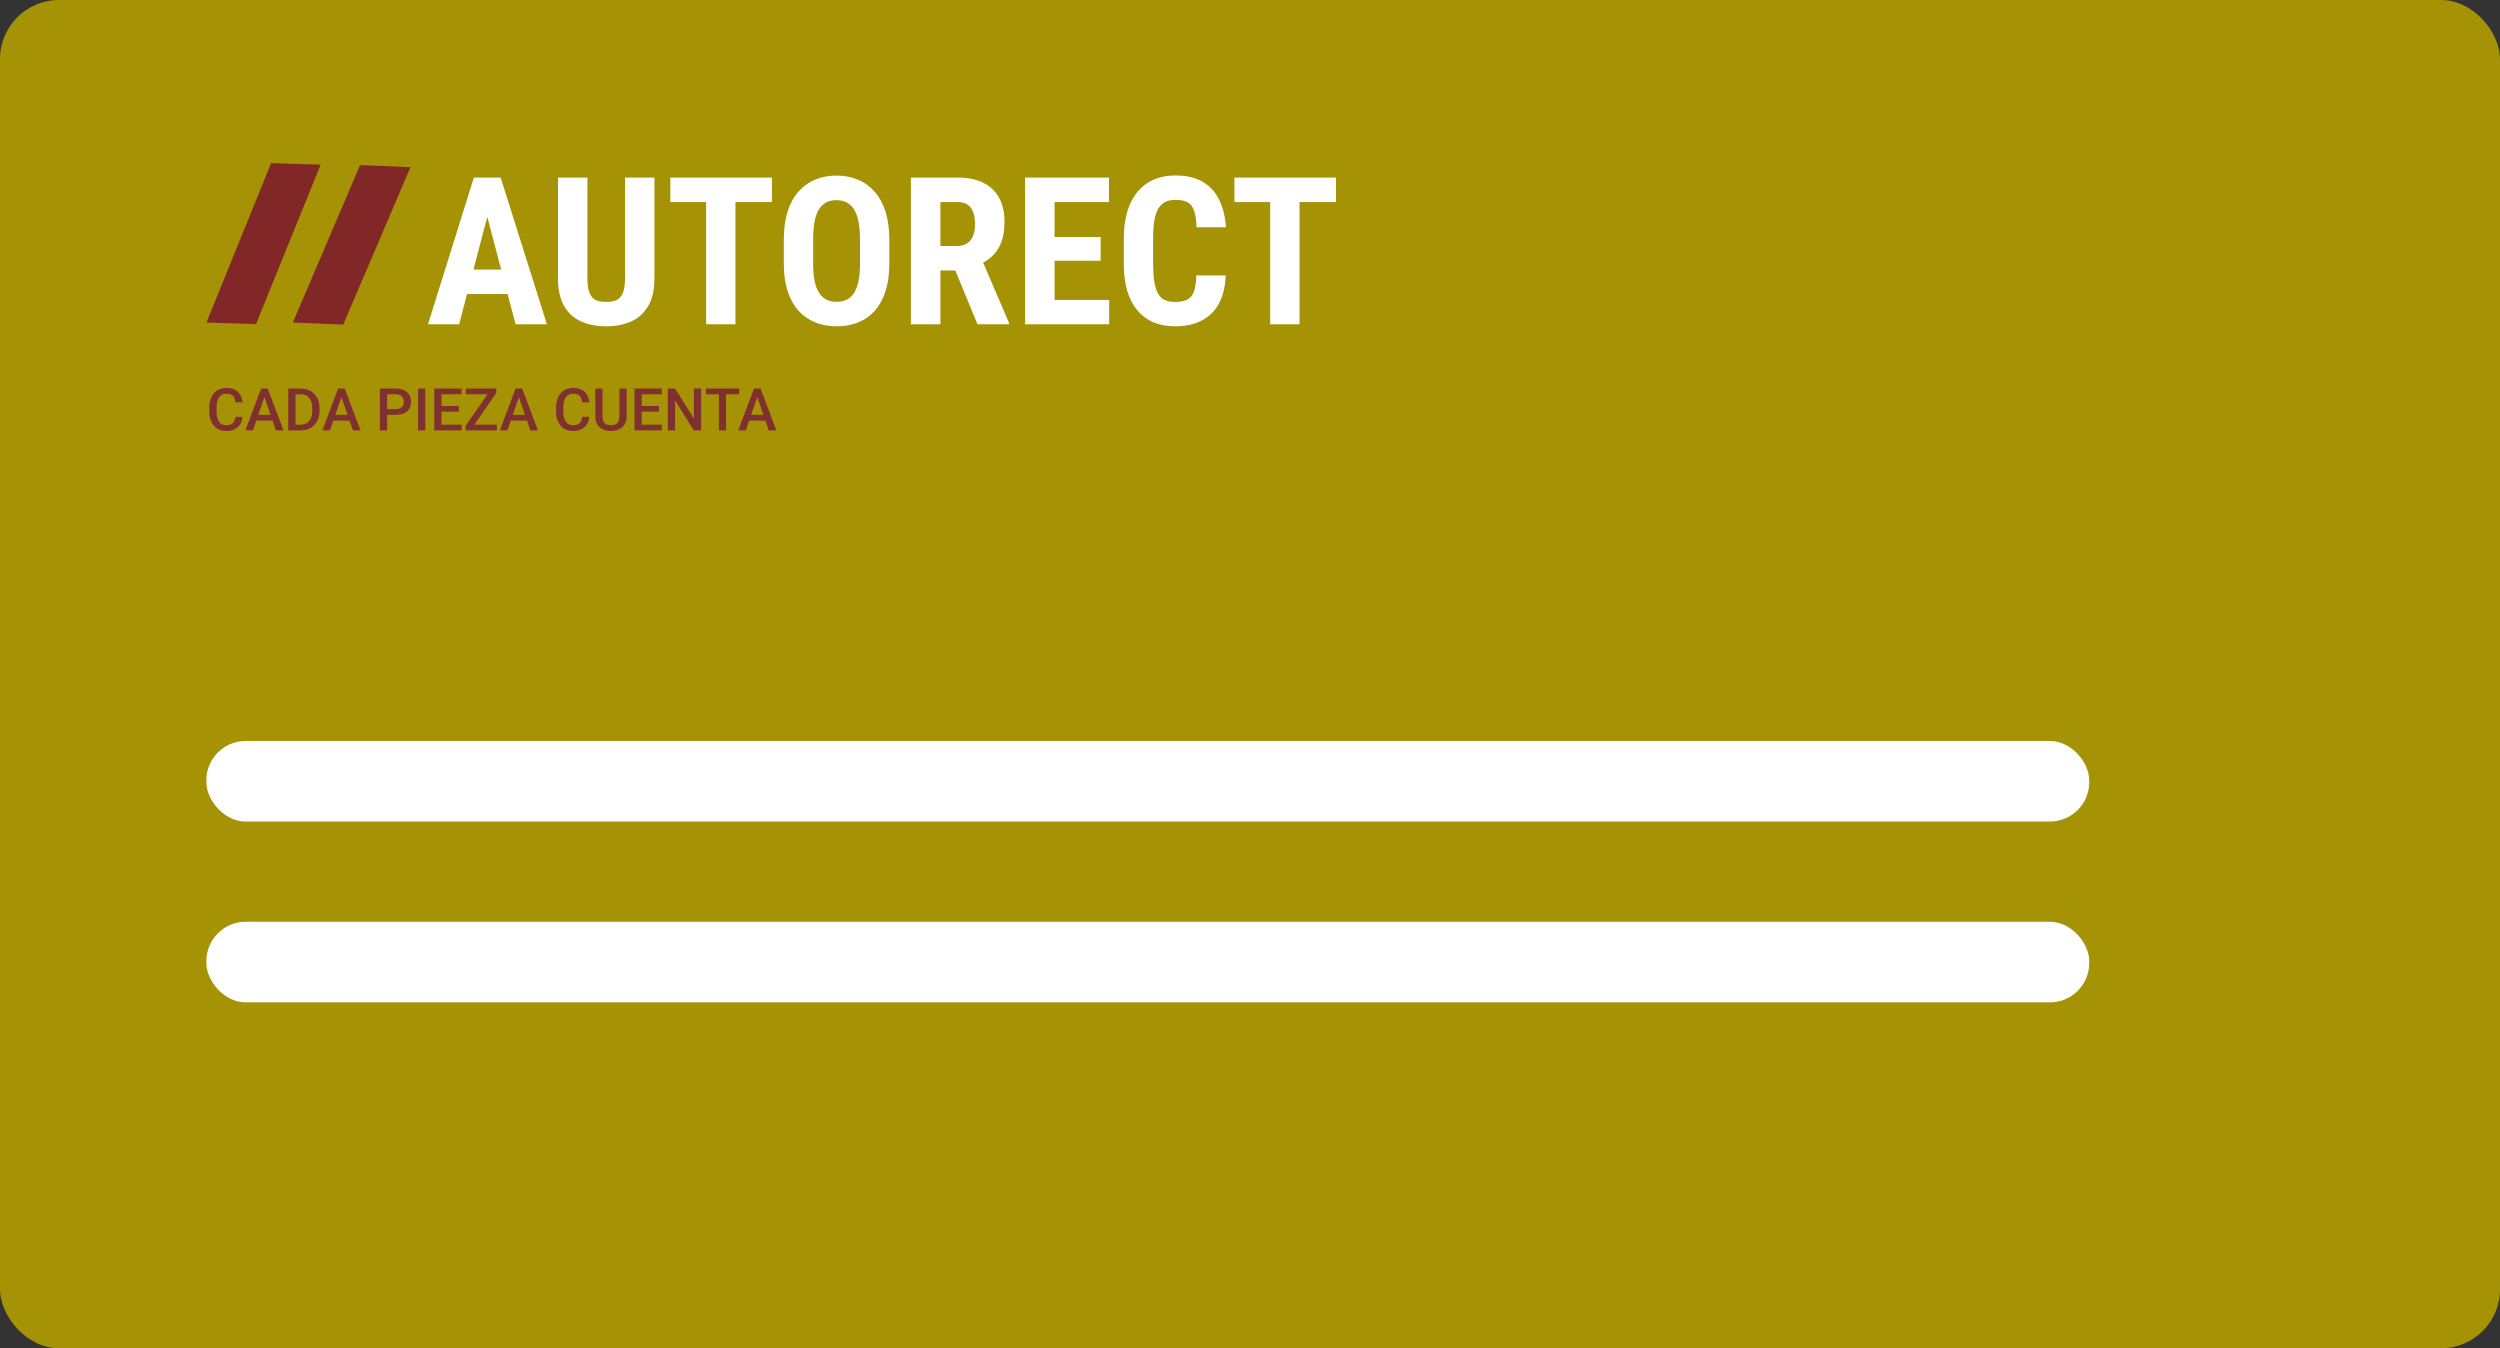 <svg width="1272" height="686" viewBox="0 0 1272 686" fill="none" xmlns="http://www.w3.org/2000/svg">
<rect x="0" y="0" width="1272" height="686" fill="#333333" stroke="none"/>
<rect width="1272" height="686" rx="30" fill="#A69205"/>
<rect x="105" y="377" width="958" height="41" rx="20" fill="white"/>
<rect x="105" y="469" width="958" height="41" rx="20" fill="white"/>
<rect width="25.217" height="87.521" transform="matrix(1 0.031 -0.376 0.927 137.93 83)" fill="#822727"/>
<rect width="25.675" height="87.075" transform="matrix(0.999 0.041 -0.393 0.92 183.211 84)" fill="#822727"/>
<path d="M249.663 103.682L233.615 165H217.773L241.101 90.352H250.996L249.663 103.682ZM262.326 165L246.176 103.682L244.689 90.352H254.738L278.271 165H262.326ZM262.89 137.161V149.619H229.206V137.161H262.89ZM318.005 90.352H332.976V141.621C332.976 147.363 331.916 152.046 329.797 155.669C327.712 159.258 324.824 161.89 321.132 163.564C317.441 165.205 313.22 166.025 308.469 166.025C303.684 166.025 299.428 165.205 295.703 163.564C291.977 161.89 289.072 159.258 286.987 155.669C284.936 152.046 283.911 147.363 283.911 141.621V90.352H298.881V141.621C298.881 144.868 299.24 147.363 299.958 149.106C300.71 150.85 301.787 152.046 303.188 152.695C304.624 153.311 306.384 153.618 308.469 153.618C310.588 153.618 312.331 153.311 313.698 152.695C315.1 152.046 316.159 150.85 316.877 149.106C317.629 147.363 318.005 144.868 318.005 141.621V90.352ZM374.196 90.352V165H359.277V90.352H374.196ZM392.756 90.352V102.81H341.076V90.352H392.756ZM452.485 121.882V134.341C452.485 139.604 451.835 144.219 450.537 148.184C449.272 152.114 447.46 155.413 445.102 158.079C442.778 160.71 439.958 162.693 436.643 164.026C433.361 165.359 429.721 166.025 425.722 166.025C421.723 166.025 418.066 165.359 414.75 164.026C411.469 162.693 408.632 160.71 406.24 158.079C403.881 155.413 402.053 152.114 400.754 148.184C399.455 144.219 398.806 139.604 398.806 134.341V121.882C398.806 116.482 399.438 111.765 400.703 107.732C401.967 103.665 403.796 100.281 406.188 97.581C408.581 94.846 411.418 92.795 414.699 91.428C417.98 90.027 421.621 89.326 425.62 89.326C429.619 89.326 433.259 90.027 436.54 91.428C439.821 92.795 442.658 94.846 445.051 97.581C447.443 100.281 449.272 103.665 450.537 107.732C451.835 111.765 452.485 116.482 452.485 121.882ZM437.565 134.341V121.78C437.565 118.225 437.309 115.2 436.796 112.705C436.284 110.176 435.515 108.108 434.489 106.501C433.464 104.895 432.216 103.716 430.747 102.964C429.277 102.212 427.568 101.836 425.62 101.836C423.671 101.836 421.945 102.212 420.441 102.964C418.972 103.716 417.724 104.895 416.699 106.501C415.708 108.108 414.956 110.176 414.443 112.705C413.964 115.2 413.725 118.225 413.725 121.78V134.341C413.725 137.759 413.981 140.681 414.494 143.108C415.007 145.535 415.776 147.517 416.801 149.055C417.827 150.593 419.074 151.738 420.544 152.49C422.048 153.208 423.774 153.567 425.722 153.567C427.636 153.567 429.328 153.208 430.798 152.49C432.302 151.738 433.549 150.593 434.541 149.055C435.532 147.517 436.284 145.535 436.796 143.108C437.309 140.681 437.565 137.759 437.565 134.341ZM463.457 90.352H487.399C492.39 90.352 496.645 91.206 500.166 92.915C503.686 94.624 506.386 97.153 508.266 100.503C510.146 103.853 511.086 107.988 511.086 112.91C511.086 116.943 510.539 120.396 509.445 123.267C508.352 126.104 506.796 128.479 504.78 130.393C502.763 132.273 500.354 133.777 497.551 134.905L492.988 137.622H473.557L473.505 125.164H486.989C489.04 125.164 490.732 124.719 492.065 123.831C493.432 122.908 494.44 121.626 495.09 119.985C495.773 118.311 496.115 116.362 496.115 114.141C496.115 111.782 495.808 109.766 495.192 108.091C494.611 106.382 493.671 105.083 492.373 104.194C491.108 103.271 489.45 102.81 487.399 102.81H478.479V165H463.457V90.352ZM497.346 165L483.657 131.726L499.396 131.675L513.393 164.282V165H497.346ZM564.355 152.593V165H531.901V152.593H564.355ZM536.567 90.352V165H521.545V90.352H536.567ZM559.997 120.601V132.649H531.901V120.601H559.997ZM564.252 90.352V102.81H531.901V90.352H564.252ZM608.703 140.134H623.623C623.417 145.74 622.29 150.474 620.239 154.336C618.188 158.164 615.266 161.069 611.472 163.052C607.712 165.034 603.166 166.025 597.834 166.025C593.698 166.025 590.024 165.342 586.811 163.975C583.598 162.573 580.864 160.522 578.608 157.822C576.352 155.122 574.643 151.79 573.481 147.825C572.353 143.826 571.789 139.229 571.789 134.033V121.37C571.789 116.174 572.387 111.577 573.583 107.578C574.814 103.579 576.557 100.229 578.813 97.529C581.103 94.795 583.854 92.744 587.067 91.377C590.314 89.976 593.972 89.275 598.039 89.275C603.474 89.275 608.02 90.3 611.677 92.351C615.334 94.402 618.154 97.393 620.136 101.323C622.153 105.22 623.366 109.988 623.776 115.627H608.806C608.703 112.073 608.293 109.287 607.575 107.271C606.892 105.22 605.798 103.784 604.294 102.964C602.79 102.109 600.705 101.682 598.039 101.682C596.057 101.682 594.348 102.041 592.912 102.759C591.477 103.442 590.297 104.553 589.375 106.091C588.452 107.629 587.768 109.646 587.324 112.141C586.914 114.636 586.708 117.678 586.708 121.267V134.033C586.708 137.554 586.896 140.562 587.272 143.057C587.648 145.518 588.247 147.534 589.067 149.106C589.887 150.679 590.998 151.824 592.399 152.542C593.835 153.259 595.646 153.618 597.834 153.618C600.363 153.618 602.397 153.242 603.935 152.49C605.507 151.738 606.669 150.388 607.421 148.44C608.173 146.492 608.601 143.723 608.703 140.134ZM661.203 90.352V165H646.284V90.352H661.203ZM679.763 90.352V102.81H628.083V90.352H679.763Z" fill="white"/>
<path d="M119.766 212.057H123.428C123.311 213.453 122.92 214.698 122.256 215.792C121.592 216.876 120.659 217.73 119.458 218.355C118.257 218.98 116.797 219.293 115.078 219.293C113.76 219.293 112.573 219.059 111.519 218.59C110.464 218.111 109.561 217.438 108.809 216.568C108.057 215.689 107.48 214.63 107.08 213.39C106.689 212.149 106.494 210.763 106.494 209.229V207.457C106.494 205.924 106.694 204.537 107.095 203.297C107.505 202.057 108.091 200.997 108.853 200.118C109.614 199.229 110.527 198.551 111.592 198.082C112.666 197.613 113.872 197.379 115.21 197.379C116.909 197.379 118.345 197.691 119.517 198.316C120.688 198.941 121.597 199.806 122.241 200.909C122.896 202.013 123.296 203.277 123.442 204.703H119.78C119.683 203.785 119.468 202.999 119.136 202.345C118.813 201.69 118.335 201.192 117.7 200.851C117.065 200.499 116.235 200.323 115.21 200.323C114.37 200.323 113.638 200.479 113.013 200.792C112.388 201.104 111.865 201.563 111.445 202.169C111.025 202.774 110.708 203.521 110.493 204.41C110.288 205.289 110.186 206.295 110.186 207.428V209.229C110.186 210.304 110.278 211.28 110.464 212.159C110.659 213.028 110.952 213.775 111.343 214.4C111.743 215.025 112.251 215.509 112.866 215.851C113.481 216.192 114.219 216.363 115.078 216.363C116.123 216.363 116.968 216.197 117.612 215.865C118.267 215.533 118.76 215.05 119.092 214.415C119.434 213.771 119.658 212.984 119.766 212.057ZM135.073 200.514L128.701 219H124.849L132.876 197.672H135.337L135.073 200.514ZM140.405 219L134.019 200.514L133.74 197.672H136.216L144.272 219H140.405ZM140.098 211.09V214.005H128.496V211.09H140.098ZM152.856 219H148.301L148.33 216.085H152.856C154.175 216.085 155.278 215.797 156.167 215.221C157.065 214.645 157.739 213.819 158.188 212.745C158.647 211.671 158.877 210.392 158.877 208.907V207.75C158.877 206.598 158.745 205.577 158.481 204.688C158.228 203.8 157.847 203.053 157.339 202.447C156.841 201.842 156.226 201.383 155.493 201.07C154.771 200.758 153.936 200.602 152.988 200.602H148.213V197.672H152.988C154.404 197.672 155.698 197.911 156.87 198.39C158.042 198.858 159.053 199.537 159.902 200.426C160.762 201.314 161.421 202.379 161.88 203.619C162.339 204.859 162.568 206.246 162.568 207.779V208.907C162.568 210.44 162.339 211.827 161.88 213.067C161.421 214.308 160.762 215.372 159.902 216.261C159.043 217.14 158.018 217.818 156.826 218.297C155.645 218.766 154.321 219 152.856 219ZM150.337 197.672V219H146.66V197.672H150.337ZM174.243 200.514L167.871 219H164.019L172.046 197.672H174.507L174.243 200.514ZM179.575 219L173.188 200.514L172.91 197.672H175.386L183.442 219H179.575ZM179.268 211.09V214.005H167.666V211.09H179.268ZM201.401 211.046H195.85V208.131H201.401C202.368 208.131 203.149 207.975 203.745 207.662C204.341 207.35 204.775 206.92 205.049 206.373C205.332 205.816 205.474 205.182 205.474 204.469C205.474 203.795 205.332 203.165 205.049 202.579C204.775 201.983 204.341 201.505 203.745 201.144C203.149 200.782 202.368 200.602 201.401 200.602H196.978V219H193.301V197.672H201.401C203.052 197.672 204.453 197.965 205.605 198.551C206.768 199.127 207.651 199.928 208.257 200.953C208.862 201.969 209.165 203.131 209.165 204.439C209.165 205.816 208.862 206.998 208.257 207.984C207.651 208.971 206.768 209.728 205.605 210.255C204.453 210.782 203.052 211.046 201.401 211.046ZM216.387 197.672V219H212.71V197.672H216.387ZM234.917 216.085V219H223.594V216.085H234.917ZM224.634 197.672V219H220.957V197.672H224.634ZM233.438 206.578V209.449H223.594V206.578H233.438ZM234.844 197.672V200.602H223.594V197.672H234.844ZM252.832 216.085V219H238.022V216.085H252.832ZM252.495 199.942L239.385 219H236.924V216.671L250.078 197.672H252.495V199.942ZM251.133 197.672V200.602H237.012V197.672H251.133ZM264.536 200.514L258.164 219H254.312L262.339 197.672H264.8L264.536 200.514ZM269.868 219L263.481 200.514L263.203 197.672H265.679L273.735 219H269.868ZM269.561 211.09V214.005H257.959V211.09H269.561ZM296.191 212.057H299.854C299.736 213.453 299.346 214.698 298.682 215.792C298.018 216.876 297.085 217.73 295.884 218.355C294.683 218.98 293.223 219.293 291.504 219.293C290.186 219.293 288.999 219.059 287.944 218.59C286.89 218.111 285.986 217.438 285.234 216.568C284.482 215.689 283.906 214.63 283.506 213.39C283.115 212.149 282.92 210.763 282.92 209.229V207.457C282.92 205.924 283.12 204.537 283.521 203.297C283.931 202.057 284.517 200.997 285.278 200.118C286.04 199.229 286.953 198.551 288.018 198.082C289.092 197.613 290.298 197.379 291.636 197.379C293.335 197.379 294.771 197.691 295.942 198.316C297.114 198.941 298.022 199.806 298.667 200.909C299.321 202.013 299.722 203.277 299.868 204.703H296.206C296.108 203.785 295.894 202.999 295.562 202.345C295.239 201.69 294.761 201.192 294.126 200.851C293.491 200.499 292.661 200.323 291.636 200.323C290.796 200.323 290.063 200.479 289.438 200.792C288.813 201.104 288.291 201.563 287.871 202.169C287.451 202.774 287.134 203.521 286.919 204.41C286.714 205.289 286.611 206.295 286.611 207.428V209.229C286.611 210.304 286.704 211.28 286.89 212.159C287.085 213.028 287.378 213.775 287.769 214.4C288.169 215.025 288.677 215.509 289.292 215.851C289.907 216.192 290.645 216.363 291.504 216.363C292.549 216.363 293.394 216.197 294.038 215.865C294.692 215.533 295.186 215.05 295.518 214.415C295.859 213.771 296.084 212.984 296.191 212.057ZM315.161 197.672H318.823V211.925C318.823 213.546 318.472 214.903 317.769 215.997C317.065 217.091 316.108 217.916 314.897 218.473C313.696 219.02 312.354 219.293 310.869 219.293C309.336 219.293 307.969 219.02 306.768 218.473C305.566 217.916 304.619 217.091 303.926 215.997C303.242 214.903 302.9 213.546 302.9 211.925V197.672H306.562V211.925C306.562 212.95 306.738 213.795 307.09 214.459C307.441 215.113 307.939 215.597 308.584 215.909C309.229 216.222 309.99 216.378 310.869 216.378C311.748 216.378 312.505 216.222 313.14 215.909C313.784 215.597 314.282 215.113 314.634 214.459C314.985 213.795 315.161 212.95 315.161 211.925V197.672ZM336.782 216.085V219H325.459V216.085H336.782ZM326.499 197.672V219H322.822V197.672H326.499ZM335.303 206.578V209.449H325.459V206.578H335.303ZM336.709 197.672V200.602H325.459V197.672H336.709ZM356.704 197.672V219H353.027L343.462 203.722V219H339.785V197.672H343.462L353.057 212.979V197.672H356.704ZM369.419 197.672V219H365.771V197.672H369.419ZM376.113 197.672V200.602H359.136V197.672H376.113ZM385.825 200.514L379.453 219H375.601L383.628 197.672H386.089L385.825 200.514ZM391.157 219L384.771 200.514L384.492 197.672H386.968L395.024 219H391.157ZM390.85 211.09V214.005H379.248V211.09H390.85Z" fill="#813030"/>
</svg>
